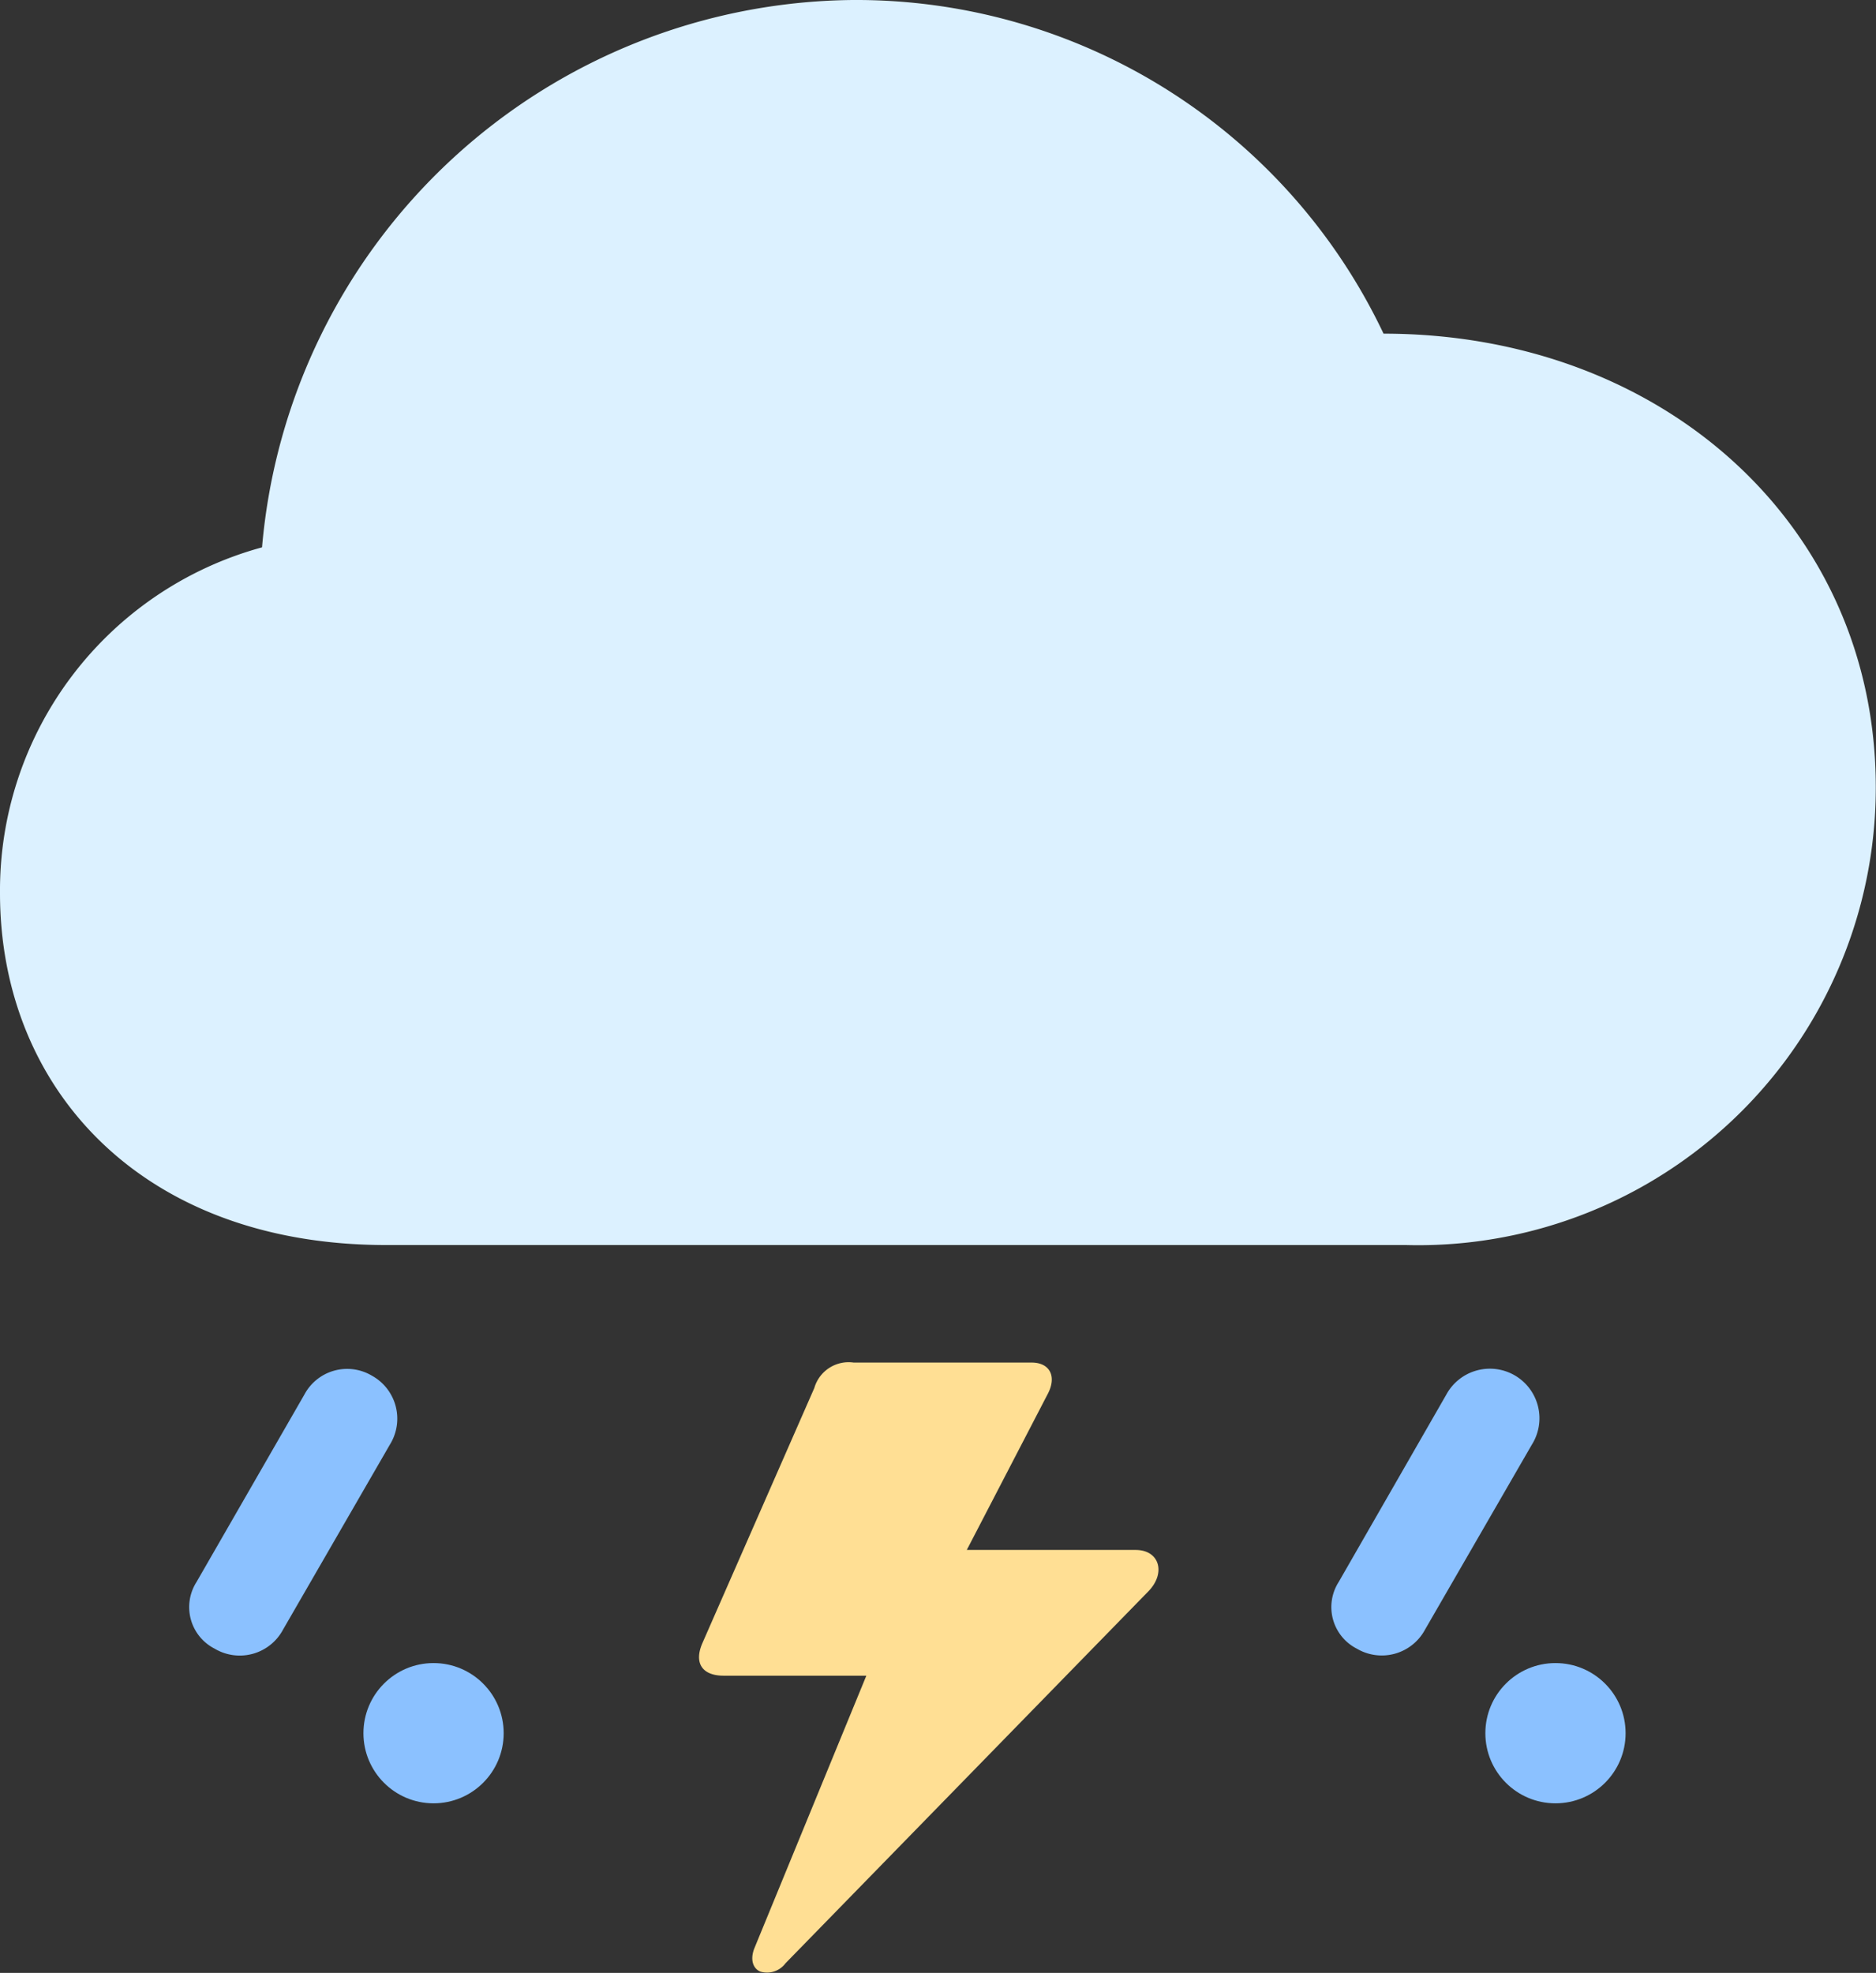 <svg xmlns="http://www.w3.org/2000/svg" width="26.754" height="28.133" viewBox="0 0 26.754 28.133">
  <rect x="0" y="0" width="26.754" height="28.133" fill="#333333" stroke="none"/>
  <g id="_5" data-name="5" transform="translate(-0.863 -1.963)">
    <path id="Path_68" data-name="Path 68" d="M20.212,25.472a.7.7,0,0,0,.973-.27l1.523-2.637a.707.707,0,1,0-1.219-.715l-1.535,2.672A.665.665,0,0,0,20.212,25.472Z" fill="#8bc1ff"/>
    <path id="Path_69" data-name="Path 69" d="M17.058,24.065H14.4l-.023.527L15.8,21.85c.141-.258.035-.457-.223-.457H13.038a.509.509,0,0,0-.562.363l-1.594,3.633c-.129.293,0,.469.3.469h2.168l.152-.691L11.62,29.748c-.059.152-.023.281.082.328a.328.328,0,0,0,.363-.117l5.18-5.309C17.491,24.393,17.4,24.065,17.058,24.065Z" fill="#ffdf94"/>
    <path id="Path_71" data-name="Path 71" d="M3.923,25.472A.7.7,0,0,0,4.9,25.2l1.523-2.637a.7.7,0,0,0-.258-.984.691.691,0,0,0-.961.27L3.665,24.523A.665.665,0,0,0,3.923,25.472Z" fill="#8bc1ff"/>
    <path id="Path_72" data-name="Path 72" d="M6.371,19.717H20.914a6.526,6.526,0,0,0,6.7-6.527c0-3.738-3.047-6.469-7.02-6.469a8.323,8.323,0,0,0-7.57-4.758A8.536,8.536,0,0,0,4.6,9.768,5.072,5.072,0,0,0,.863,14.7C.863,17.479,2.879,19.717,6.371,19.717Z" fill="#dcf1ff"/>
    <circle id="Ellipse_4" data-name="Ellipse 4" cx="1" cy="1" r="1" transform="translate(6.046 25.678)" fill="#8bc1ff"/>
    <circle id="Ellipse_5" data-name="Ellipse 5" cx="1" cy="1" r="1" transform="translate(22.046 25.678)" fill="#8bc1ff"/>
  </g>
</svg>
